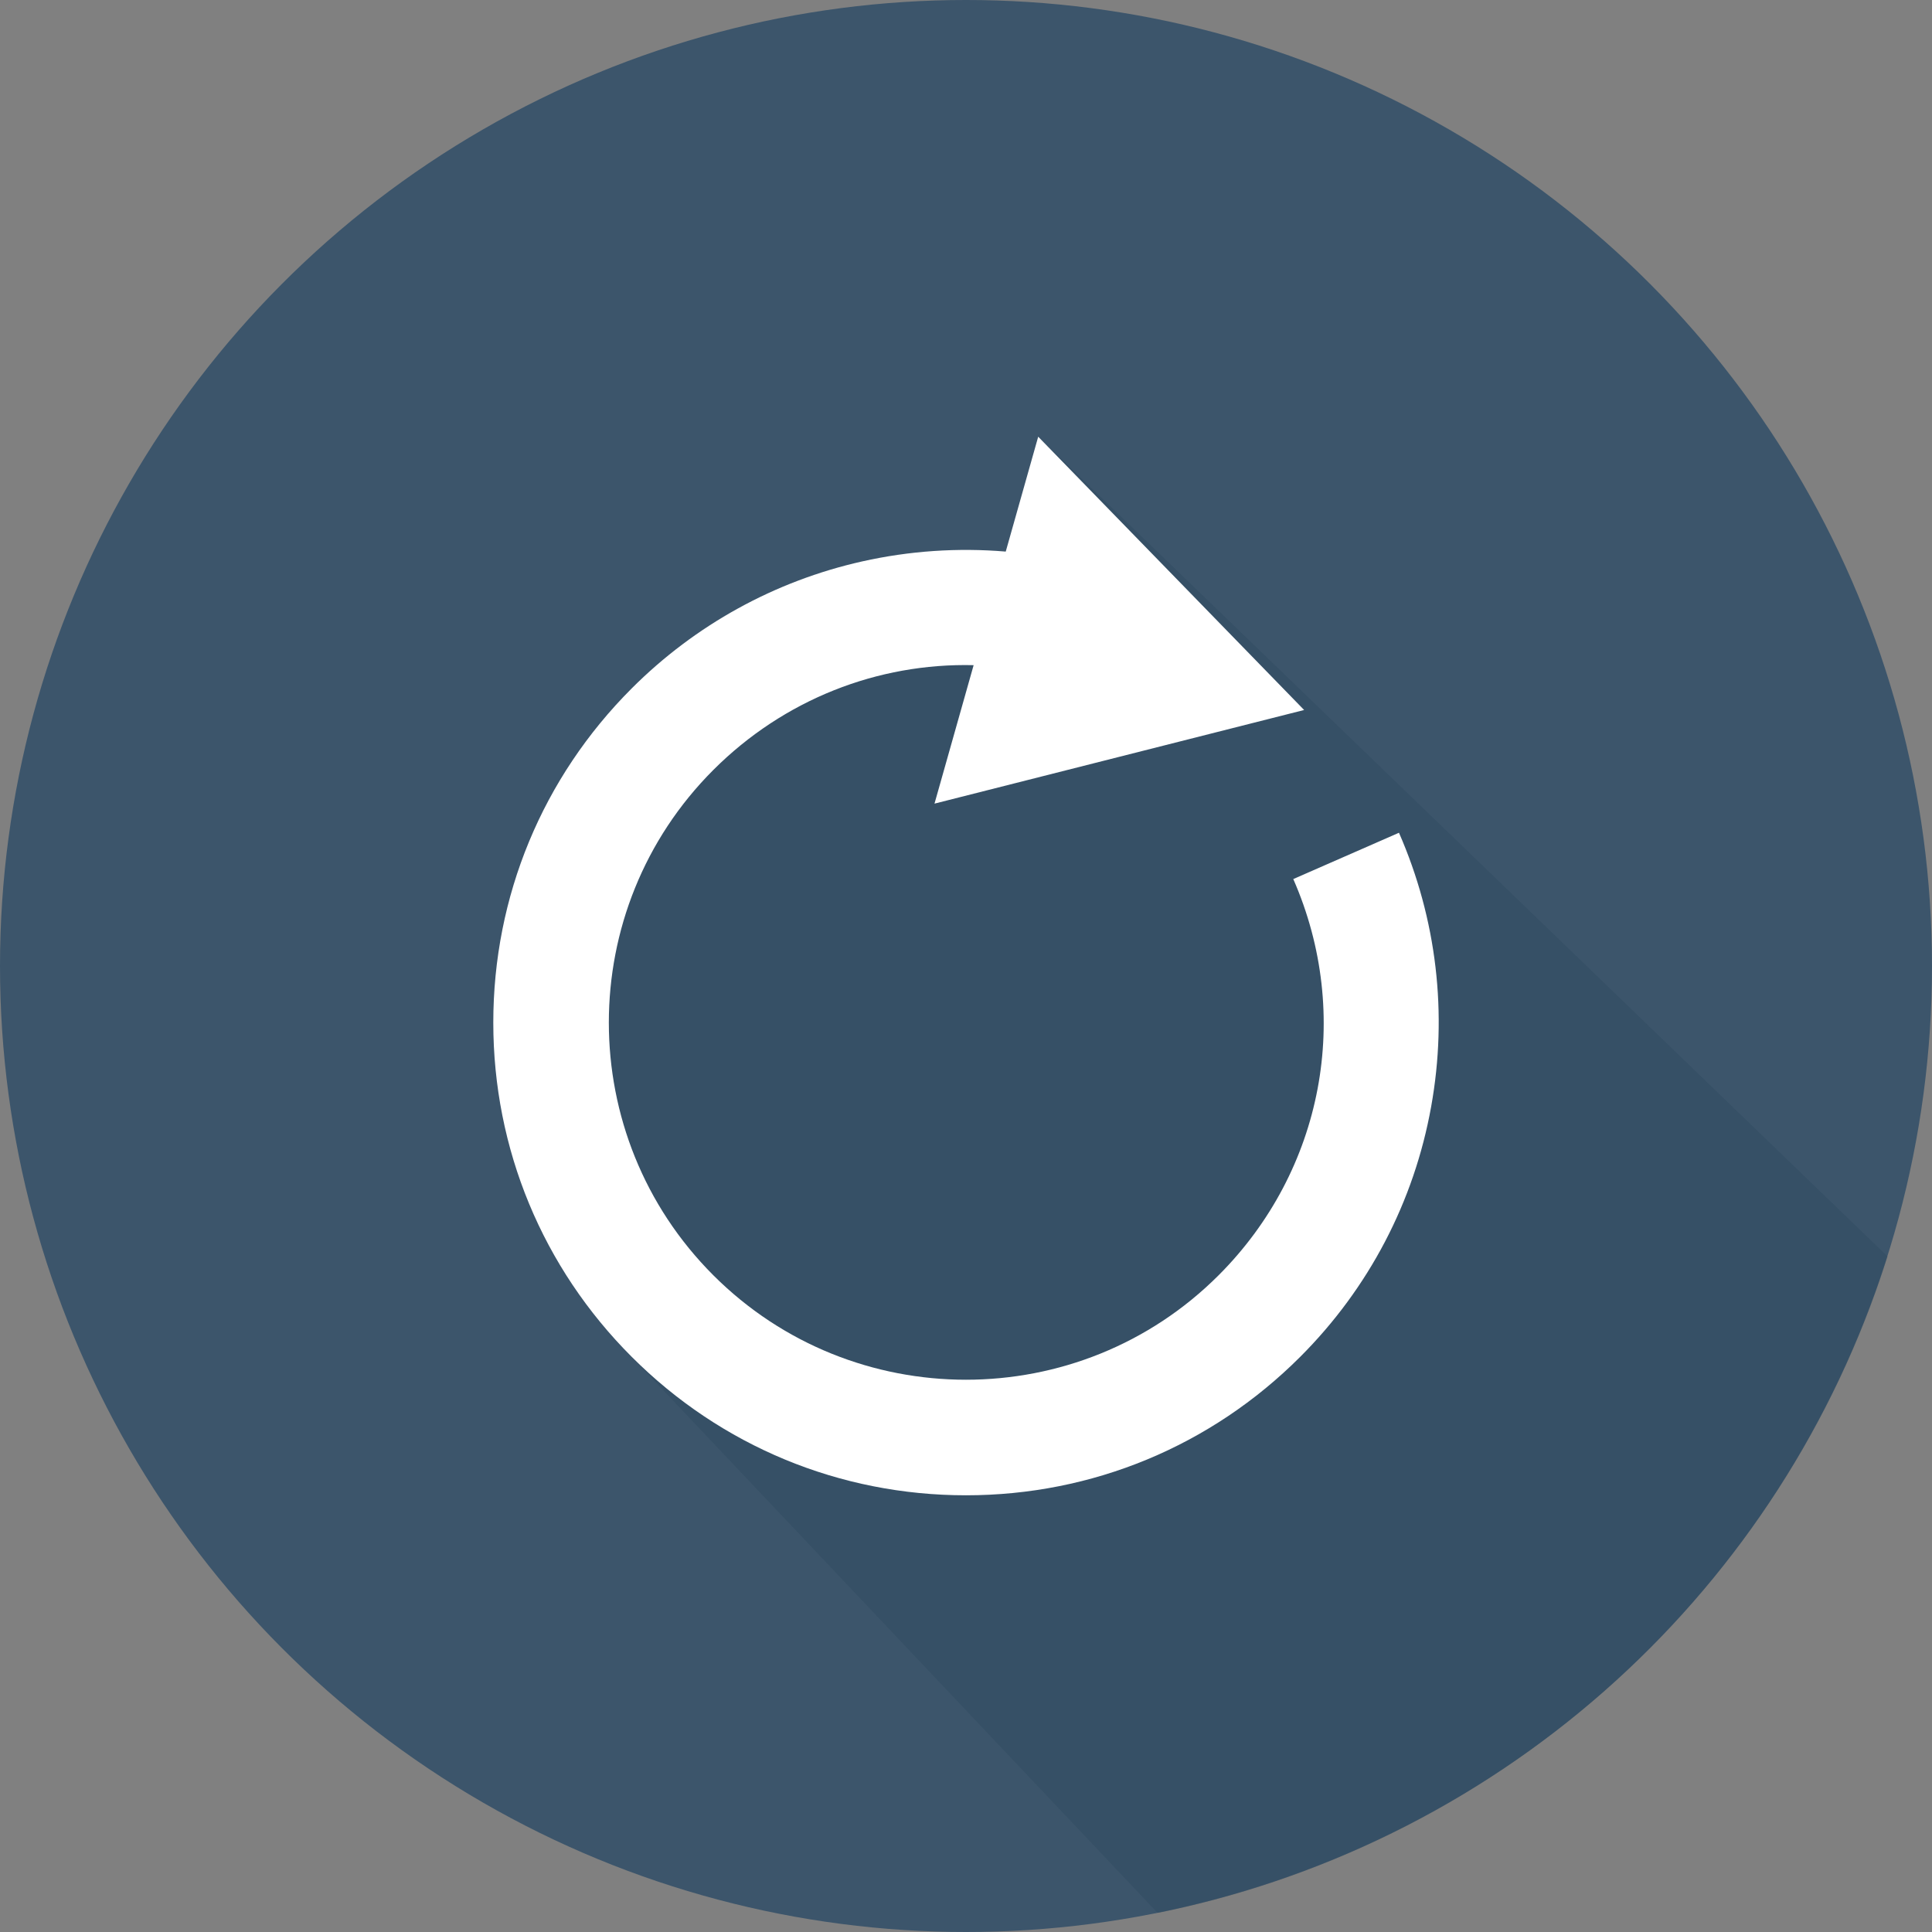 <?xml version="1.0" encoding="iso-8859-1"?>
<!-- Generator: Adobe Illustrator 19.0.0, SVG Export Plug-In . SVG Version: 6.00 Build 0)  -->
<svg version="1.1" id="Capa_1" xmlns="http://www.w3.org/2000/svg" xmlns:xlink="http://www.w3.org/1999/xlink" x="0px" y="0px"
	 viewBox="0 0 487.622 487.622" style="enable-background:new 0 0 487.622 487.622;" xml:space="preserve">
<rect x="0" y="0" width="487.622" height="487.622" fill="#808080" stroke="none"/>
<g>
	<g>
		<circle style="fill:#3C556B;" cx="243.811" cy="243.811" r="243.811"/>
		<path style="opacity:0.37;fill:#2D465C;enable-background:new    ;" d="M476.399,317.117L262.036,110.221l9.471,43.123
			l-75.696,9.467l-62.708,81l26.34,98.648l132.744,140.354C379.549,465.225,450.003,400.942,476.399,317.117z"/>
		<path style="fill:#FFFFFF;" d="M328.161,342.458c17.312-17.313,28.744-39.161,33.057-63.181c4.213-23.453,1.4-47.348-8.129-69.096
			l-26.674,11.688c15.02,34.276,7.623,73.529-18.846,99.996c-35.16,35.161-92.372,35.161-127.533,0
			c-35.162-35.16-35.162-92.372,0-127.533c17.797-17.798,41.485-27.023,65.701-26.449l-9.879,34.947l46.645-11.816l46.646-11.816
			l-33.557-34.488l-33.557-34.488l-8.195,28.994c-12.077-1.016-24.3-0.197-36.249,2.484c-22.018,4.938-42.124,16.018-58.147,32.041
			c-22.533,22.533-34.942,52.492-34.942,84.358c0,0.002,0-0.001,0,0.001c0,31.863,12.411,61.826,34.942,84.359
			c22.533,22.532,52.493,34.941,84.359,34.941C275.668,377.401,305.627,364.991,328.161,342.458z"/>
	</g>
</g>
<g>
</g>
<g>
</g>
<g>
</g>
<g>
</g>
<g>
</g>
<g>
</g>
<g>
</g>
<g>
</g>
<g>
</g>
<g>
</g>
<g>
</g>
<g>
</g>
<g>
</g>
<g>
</g>
<g>
</g>
</svg>
